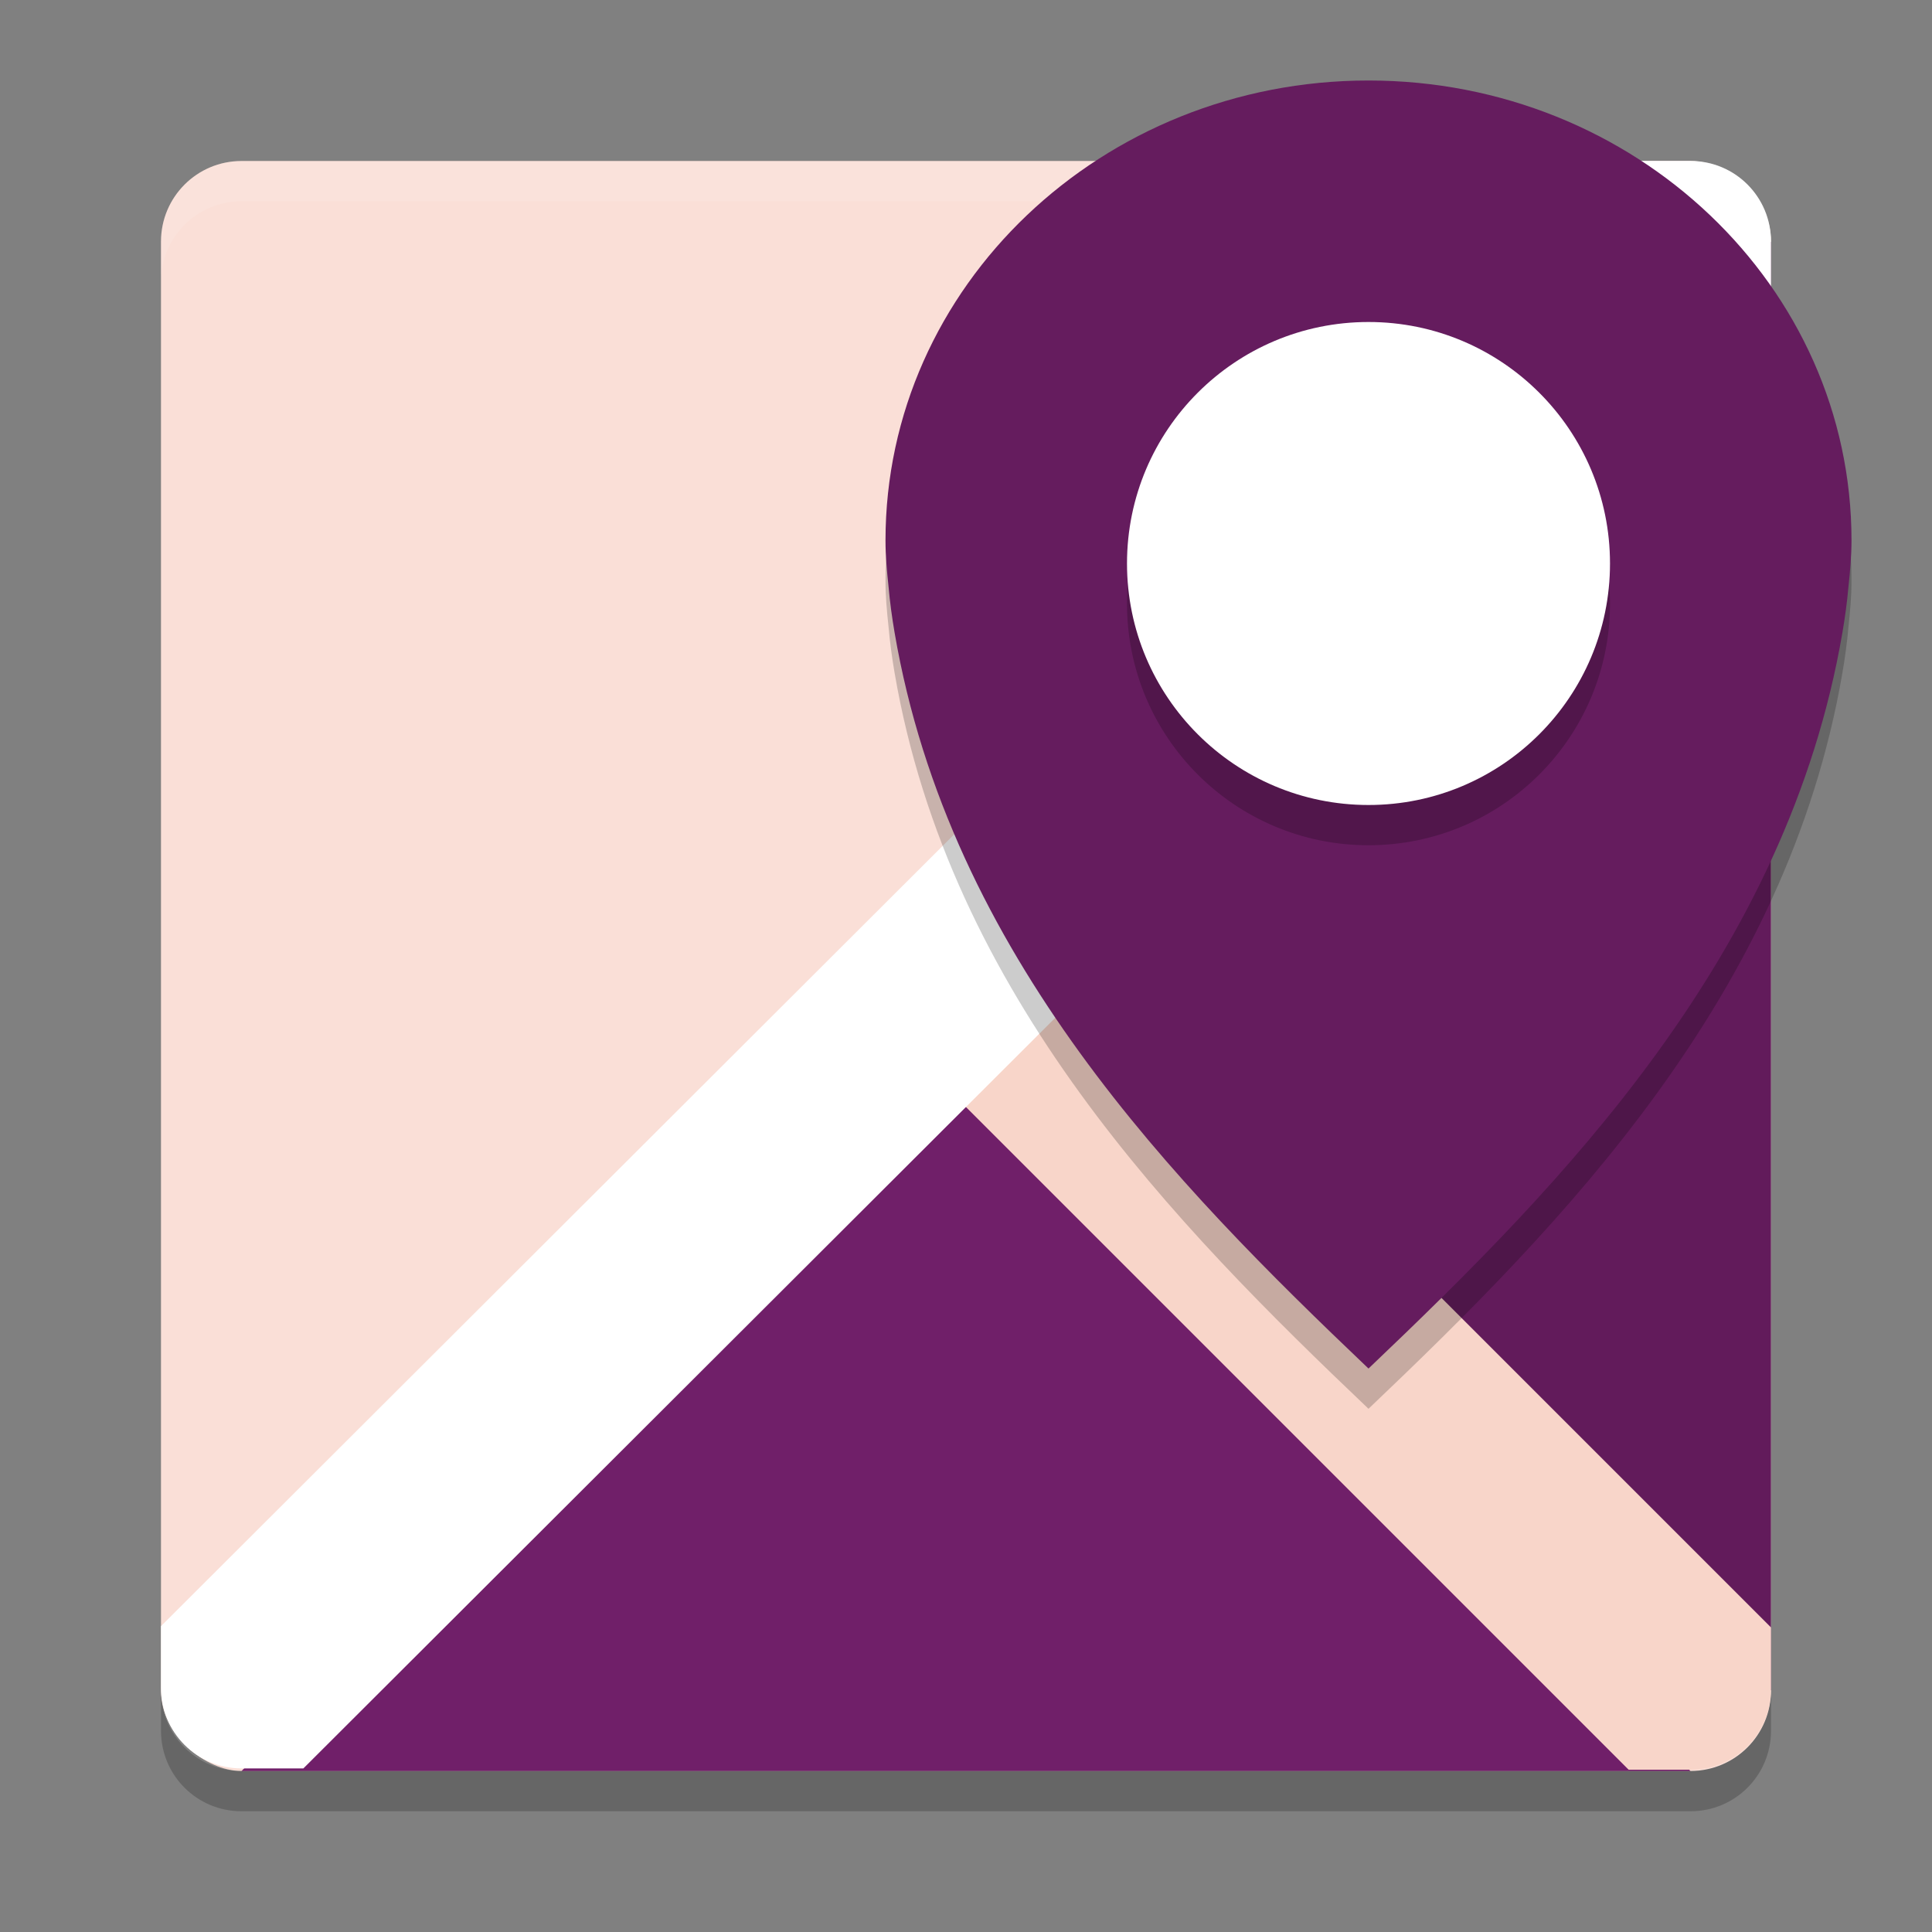 <svg xmlns="http://www.w3.org/2000/svg" width="24" height="24" version="1.1" viewBox="0 0 48 48">
 <rect x="0" y="0" width="48" height="48" fill="#808080" stroke="none"/>
 <g transform="translate(2 2)">
  <rect fill="#fadfd7" width="40" height="40" x="-42" y="-42" rx="2" ry="2" transform="matrix(0,-1,-1,0,0,0)"/>
  <path fill="#fff" opacity=".1" d="m4 2.001c-1.108 0-2 0.892-2 2v1c0-1.108 0.892-2 2-2h36c1.108 0 2 0.892 2 2v-1c0-1.108-0.892-2-2-2h-36z"/>
  <path fill="#701f69" fill-rule="evenodd" d="m4 42.001 18-18 18 18z"/>
  <path fill="#621b5b" fill-rule="evenodd" d="m42 40.001-18-18 18-18z"/>
  <path fill="#f8d5c9" fill-rule="evenodd" d="m23.768 20.201-3.535 3.537 18.23 18.23h1.537c1.108 0 2-0.892 2-2v-1.535l-18.232-18.232z"/>
  <path fill="#fff" fill-rule="evenodd" d="m38.465 2.001-36.465 36.4v1.535c0 1.108 0.892 2 2 2h1.537l36.463-36.4v-1.537c0-1.108-0.892-2-2-2h-1.535z"/>
  <path opacity=".2" d="m4 43c-1.108 0-2-0.892-2-2v-1c0 1.108 0.892 2 2 2h36c1.108 0 2-0.892 2-2v1c0 1.108-0.892 2-2 2h-36z"/>
  <path opacity=".2" d="m32 1c-6.628 0-12 5.115-12 11.426 0 0.394 0.034 0.758 0.075 1.143 0.033 0.382 0.086 0.768 0.15 1.143 1.374 8.031 6.975 13.719 11.775 18.289 4.8-4.57 10.401-10.257 11.775-18.289 0.064-0.374 0.117-0.76 0.15-1.143 0.041-0.384 0.075-0.748 0.075-1.143 0-6.311-5.373-11.426-12-11.426z"/>
  <path fill="#651c5e" d="m32 0c-6.628 0-12 5.115-12 11.426 0 0.394 0.034 0.758 0.075 1.143 0.033 0.382 0.086 0.768 0.15 1.143 1.374 8.031 6.975 13.719 11.775 18.289 4.8-4.57 10.401-10.257 11.775-18.289 0.064-0.374 0.117-0.76 0.15-1.143 0.041-0.384 0.075-0.748 0.075-1.143 0-6.311-5.373-11.426-12-11.426z"/>
  <path opacity=".2" d="m32 7c3.314 0 6 2.686 6 6s-2.686 6-6 6-6-2.686-6-6 2.686-6 6-6z"/>
  <path fill="#fff" d="m32 6c3.314 0 6 2.686 6 6s-2.686 6-6 6-6-2.686-6-6 2.686-6 6-6z"/>
 </g>
</svg>
